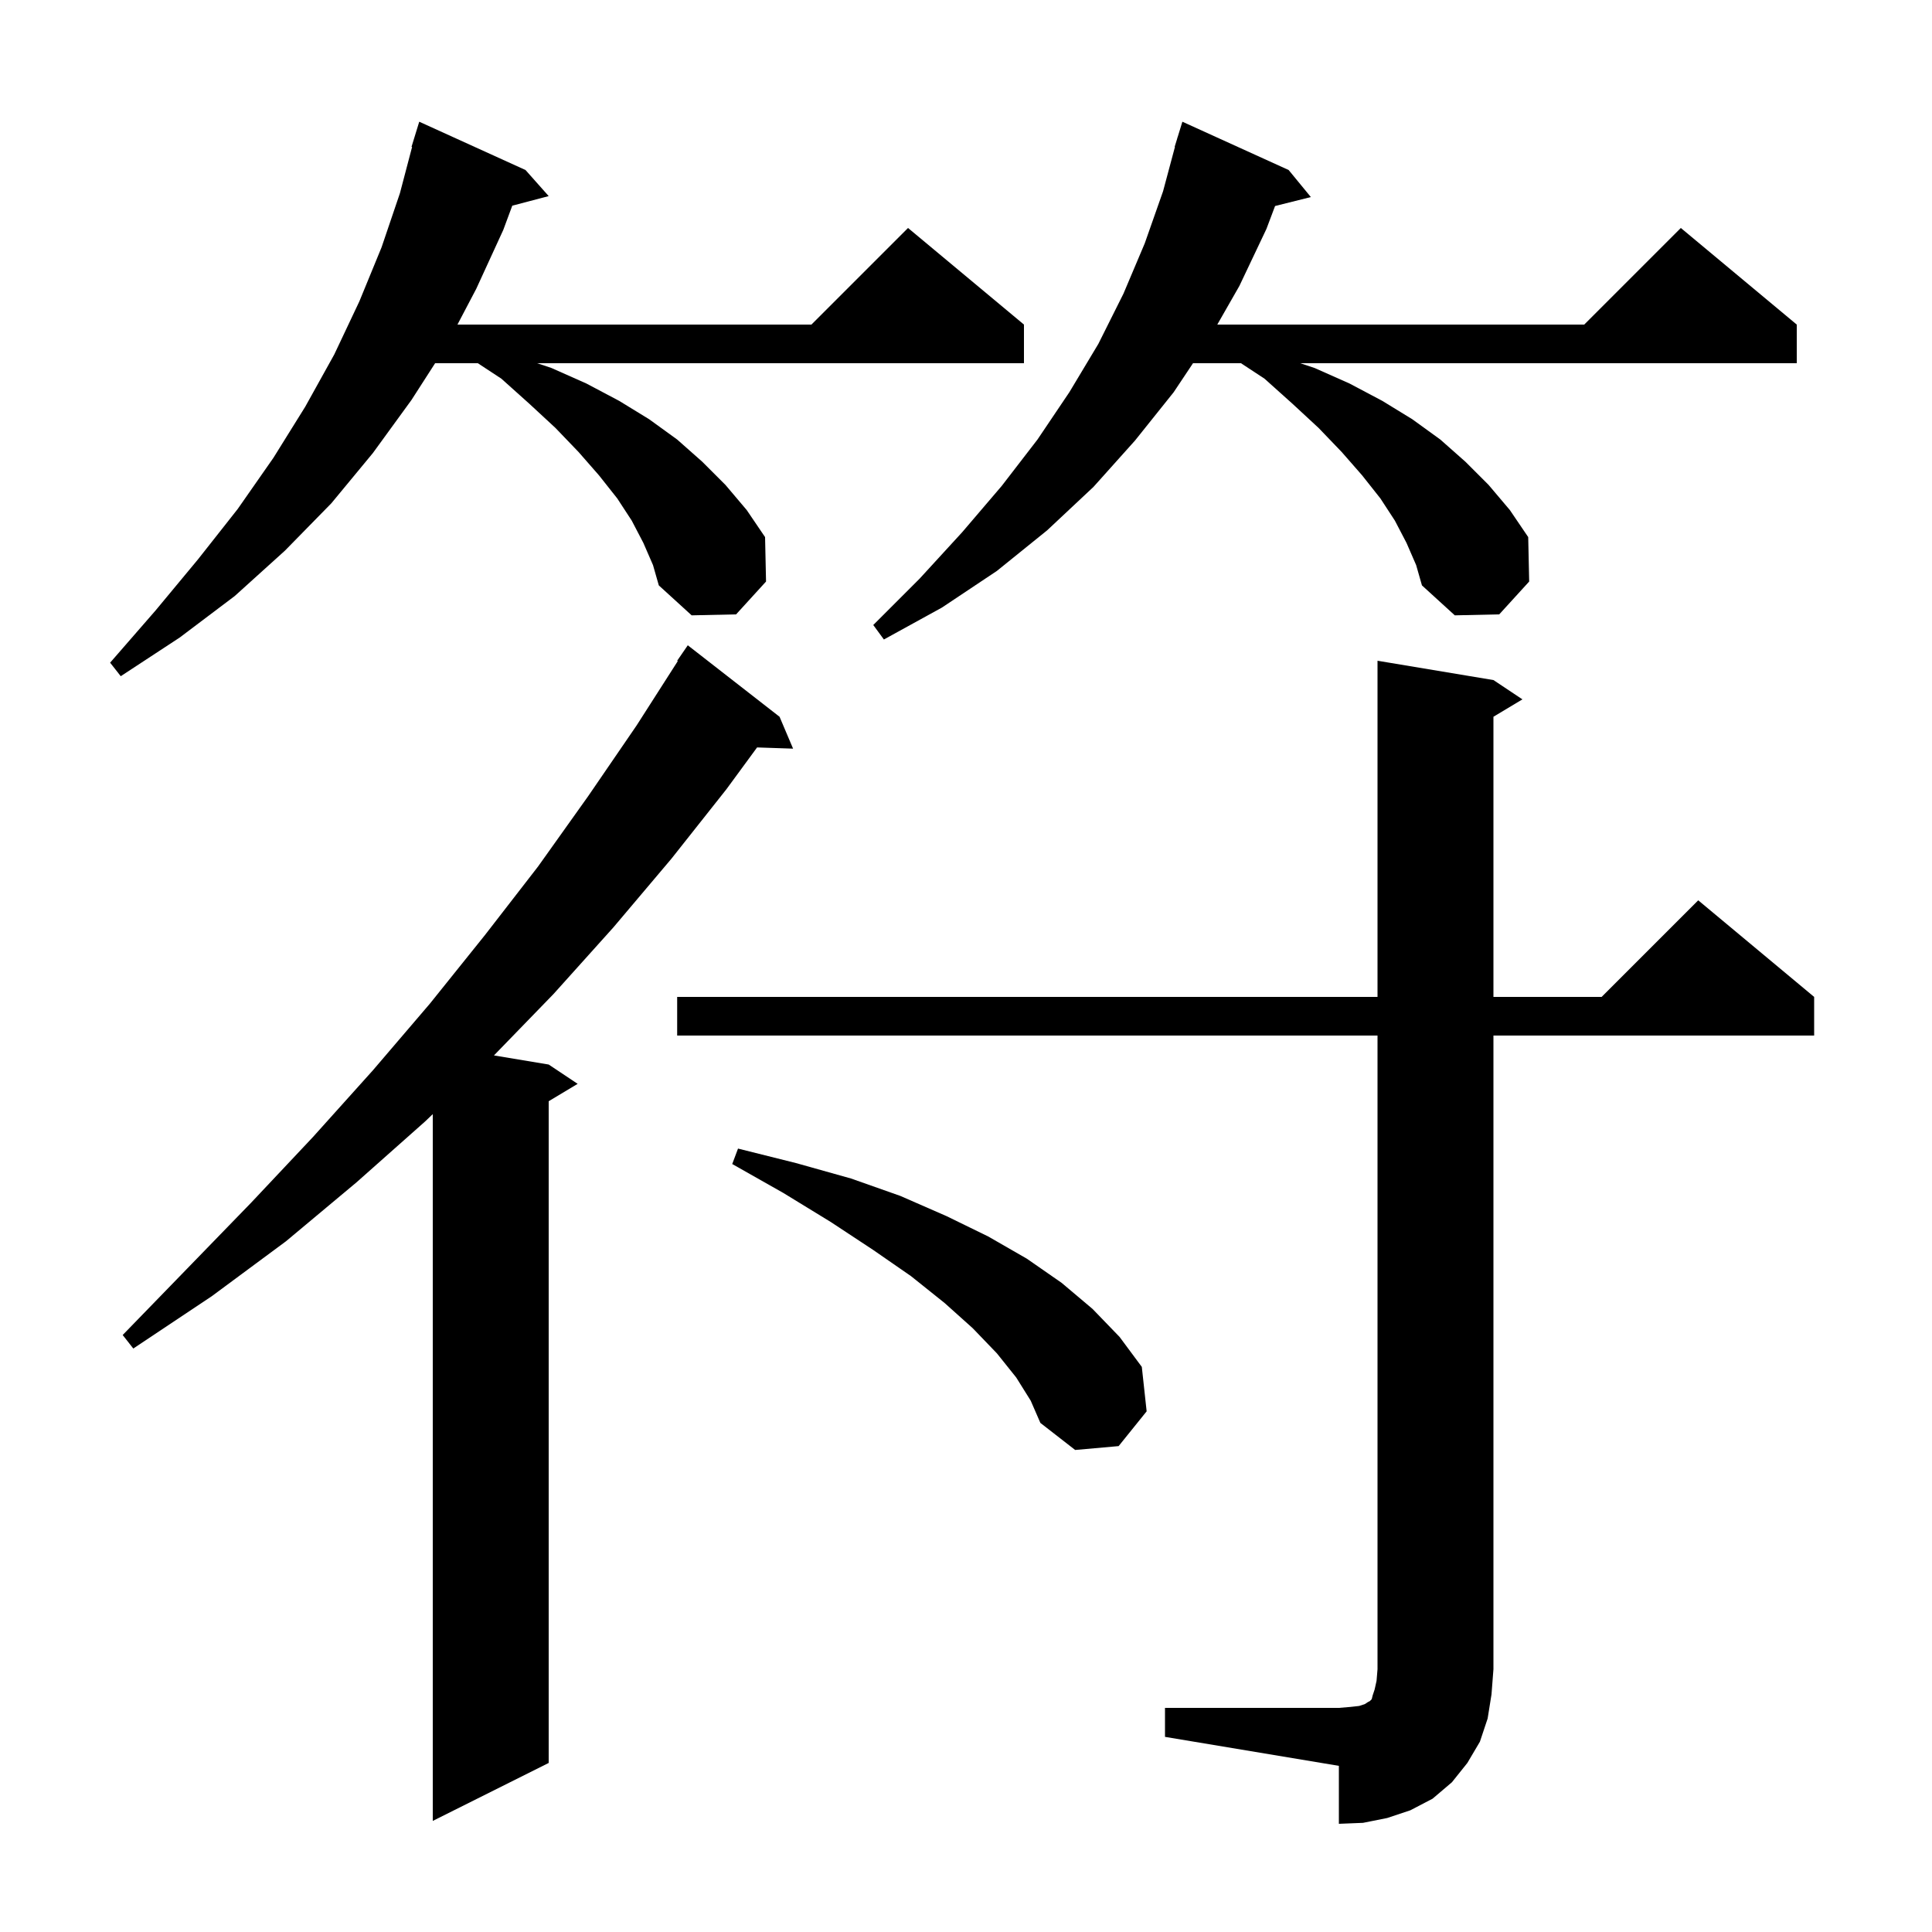 <svg xmlns="http://www.w3.org/2000/svg" xmlns:xlink="http://www.w3.org/1999/xlink" version="1.1" baseProfile="full" viewBox="0 0 200 200" width="200" height="200">
<g fill="black">
<path d="M 120.6 176.8 L 138.6 176.8 L 139.8 176.7 L 140.7 176.6 L 141.3 176.4 L 141.6 176.2 L 141.8 176.1 L 142.0 175.9 L 142.1 175.5 L 142.3 174.9 L 142.5 174.0 L 142.6 172.8 L 142.6 107.2 L 70.1 107.2 L 70.1 103.2 L 142.6 103.2 L 142.6 68.4 L 154.6 70.4 L 157.6 72.4 L 154.6 74.2 L 154.6 103.2 L 165.8 103.2 L 175.8 93.2 L 187.8 103.2 L 187.8 107.2 L 154.6 107.2 L 154.6 172.8 L 154.4 175.4 L 154.0 177.9 L 153.2 180.3 L 151.9 182.5 L 150.3 184.5 L 148.3 186.2 L 146.0 187.4 L 143.6 188.2 L 141.1 188.7 L 138.6 188.8 L 138.6 182.8 L 120.6 179.8 Z M 80.7 74.2 L 82.1 77.5 L 78.373 77.374 L 75.2 81.7 L 69.5 88.9 L 63.5 96.0 L 57.3 102.9 L 51.134 109.256 L 56.8 110.2 L 59.8 112.2 L 56.8 114.0 L 56.8 182.5 L 44.8 188.5 L 44.8 115.335 L 44.0 116.1 L 36.9 122.4 L 29.6 128.5 L 21.9 134.2 L 13.8 139.6 L 12.7 138.2 L 19.4 131.3 L 26.0 124.5 L 32.4 117.7 L 38.6 110.8 L 44.5 103.9 L 50.2 96.8 L 55.7 89.7 L 60.9 82.4 L 65.9 75.1 L 70.165 68.436 L 70.1 68.4 L 71.2 66.8 Z M 105.2 142.6 L 103.2 140.1 L 100.7 137.5 L 97.8 134.9 L 94.3 132.1 L 90.4 129.4 L 86.0 126.5 L 81.1 123.5 L 75.8 120.5 L 76.4 118.9 L 82.4 120.4 L 88.1 122.0 L 93.2 123.8 L 98.0 125.9 L 102.3 128.0 L 106.3 130.3 L 109.9 132.8 L 113.1 135.5 L 115.9 138.4 L 118.2 141.5 L 118.7 146.1 L 115.8 149.7 L 111.3 150.1 L 107.7 147.3 L 106.7 145.0 Z M 66.6 56.2 L 65.4 53.9 L 63.9 51.6 L 62.0 49.2 L 59.9 46.8 L 57.5 44.3 L 54.8 41.8 L 51.9 39.2 L 49.465 37.6 L 45.043 37.6 L 42.6 41.4 L 38.6 46.9 L 34.3 52.1 L 29.5 57.0 L 24.3 61.7 L 18.6 66.0 L 12.5 70.0 L 11.4 68.6 L 16.1 63.2 L 20.5 57.9 L 24.6 52.7 L 28.3 47.4 L 31.6 42.1 L 34.6 36.7 L 37.2 31.2 L 39.5 25.6 L 41.4 20.0 L 42.66 15.212 L 42.6 15.2 L 43.4 12.6 L 54.4 17.6 L 56.8 20.3 L 53.03 21.292 L 52.1 23.8 L 49.3 29.9 L 47.356 33.6 L 84.0 33.6 L 94.0 23.6 L 106.0 33.6 L 106.0 37.6 L 55.6 37.6 L 57.1 38.1 L 60.7 39.7 L 64.1 41.5 L 67.2 43.4 L 70.1 45.5 L 72.7 47.8 L 75.1 50.2 L 77.3 52.8 L 79.2 55.6 L 79.3 60.2 L 76.2 63.6 L 71.6 63.7 L 68.2 60.6 L 67.6 58.5 Z M 145.6 56.2 L 144.4 53.9 L 142.9 51.6 L 141.0 49.2 L 138.9 46.8 L 136.5 44.3 L 133.8 41.8 L 130.9 39.2 L 128.465 37.6 L 123.5 37.6 L 121.5 40.6 L 117.5 45.6 L 113.2 50.4 L 108.4 54.9 L 103.2 59.1 L 97.5 62.9 L 91.5 66.2 L 90.4 64.7 L 95.2 59.9 L 99.6 55.1 L 103.7 50.3 L 107.4 45.5 L 110.7 40.6 L 113.7 35.6 L 116.3 30.4 L 118.5 25.2 L 120.4 19.8 L 121.63 15.206 L 121.6 15.2 L 121.848 14.393 L 121.9 14.2 L 121.907 14.202 L 122.4 12.6 L 133.4 17.6 L 135.7 20.4 L 131.995 21.326 L 131.1 23.7 L 128.3 29.6 L 126.014 33.6 L 164.0 33.6 L 174.0 23.6 L 186.0 33.6 L 186.0 37.6 L 134.6 37.6 L 136.1 38.1 L 139.7 39.7 L 143.1 41.5 L 146.2 43.4 L 149.1 45.5 L 151.7 47.8 L 154.1 50.2 L 156.3 52.8 L 158.2 55.6 L 158.3 60.2 L 155.2 63.6 L 150.6 63.7 L 147.2 60.6 L 146.6 58.5 Z " />
</g>
</svg>

